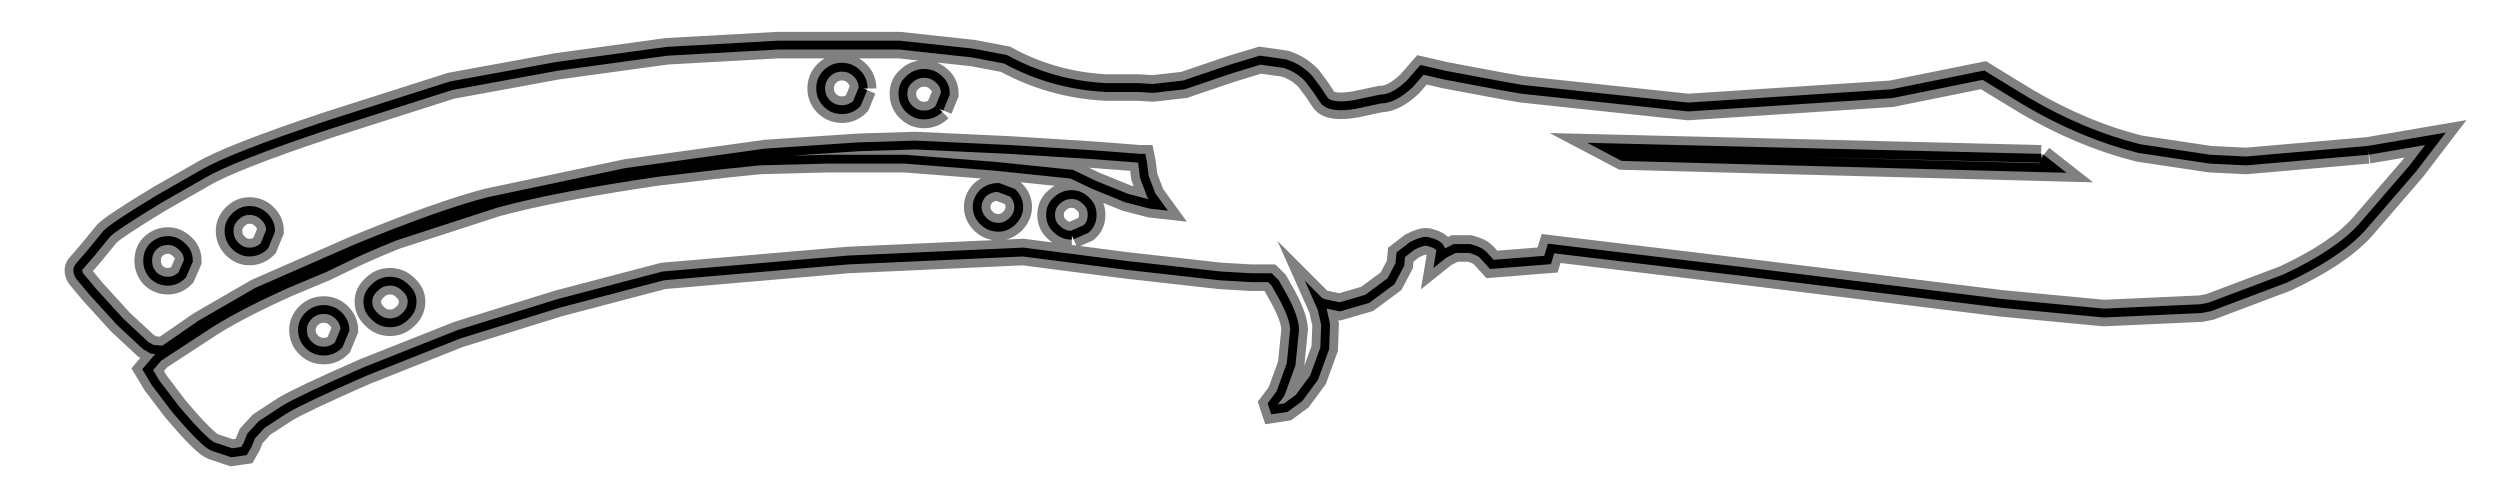 <?xml version="1.0" encoding="UTF-8" standalone="no"?>
<svg xmlns:xlink="http://www.w3.org/1999/xlink" height="27.6px" width="141.35px" xmlns="http://www.w3.org/2000/svg">
  <g transform="matrix(1.0, 0.0, 0.0, 1.0, 6.25, 1.95)">
    <path d="M127.65 6.55 L120.75 7.15 118.7 7.05 114.7 6.45 Q111.5 5.65 108.35 3.8 L106.3 2.55 105.9 2.3 100.7 3.35 89.2 4.1 79.8 3.1 78.65 2.9 75.45 2.3 74.15 2.0 73.45 2.8 Q72.55 3.65 71.8 3.65 L70.4 3.95 Q68.95 4.2 68.6 3.7 L68.2 3.1 67.75 2.5 Q67.2 1.9 66.4 1.65 L65.0 1.45 63.35 1.95 60.7 2.85 58.95 3.05 58.1 3.0 56.3 3.0 Q53.25 2.85 50.6 1.4 L48.75 1.05 44.6 0.6 37.75 0.6 31.45 0.95 25.25 1.8 19.25 2.9 12.35 5.1 Q6.8 6.95 5.2 7.9 L2.75 9.3 Q0.2 10.85 -0.2 11.25 L-1.1 12.35 -1.75 13.1 Q-1.95 13.3 -1.75 13.65 L-1.0 14.55 0.55 16.25 2.0 17.6 2.1 17.65 2.35 17.8 3.0 17.85 5.1 16.4 8.3 14.55 13.9 12.1 Q18.65 10.15 21.35 9.45 L29.15 7.8 37.05 6.7 42.3 6.35 45.5 6.25 50.85 6.5 55.6 6.8 58.2 7.0 58.3 7.0 58.35 7.25 58.45 8.05 58.85 9.1 59.25 9.65 58.8 9.6 57.45 9.25 55.6 8.5 54.35 7.9 50.0 7.45 44.9 7.05 40.55 7.05 36.7 7.15 34.75 7.35 30.9 7.8 Q25.1 8.65 21.8 9.55 L16.1 11.4 Q14.6 12.0 13.45 12.55 13.15 12.7 12.1 13.2 L9.95 14.1 Q6.85 15.5 5.3 16.55 L2.7 18.25 2.1 18.95 2.55 19.7 3.65 21.15 Q5.3 23.1 5.8 23.3 L6.85 23.65 7.55 23.55 7.75 23.2 7.95 22.7 8.55 22.05 9.85 21.2 Q10.75 20.65 14.4 19.05 L19.7 16.95 25.35 15.2 31.25 13.65 41.7 12.75 51.6 12.3 57.4 13.05 62.75 13.65 64.5 13.75 65.55 13.75 65.85 14.05 66.3 14.85 Q66.9 15.95 66.95 16.65 L66.75 18.65 66.15 20.3 65.7 20.9 65.8 21.2 66.45 21.1 67.2 20.55 68.05 19.4 68.65 17.75 68.7 16.4 68.5 15.5 68.3 15.05 68.35 15.1 68.55 15.2 69.5 15.4 71.05 14.95 72.4 13.95 72.9 13.0 72.95 12.45 73.6 11.95 Q74.2 11.65 74.45 11.7 75.3 11.9 75.2 12.3 L75.15 12.6 75.4 12.4 76.0 12.1 76.85 12.1 Q77.4 12.25 77.6 12.45 L78.1 13.0 81.25 12.75 81.45 12.1 93.1 13.5 106.9 15.2 112.7 15.75 118.2 15.5 118.7 15.4 122.95 13.8 Q125.95 12.4 127.3 10.9 L130.15 7.6 131.45 5.9 127.65 6.55 M109.15 7.0 L84.55 6.4 85.5 6.9 109.85 7.55 109.15 7.0 M51.35 9.75 Q51.35 9.3 51.0 8.95 L50.2 8.65 Q49.7 8.65 49.35 8.95 49.0 9.3 49.0 9.75 49.0 10.2 49.35 10.55 49.7 10.9 50.2 10.9 50.65 10.9 51.0 10.55 51.35 10.2 51.35 9.75 M54.35 11.35 L55.15 11.0 Q55.5 10.7 55.5 10.2 55.5 9.7 55.15 9.4 54.8 9.05 54.35 9.05 53.85 9.05 53.5 9.4 53.15 9.7 53.15 10.2 53.15 10.7 53.5 11.0 53.85 11.35 54.35 11.35 M46.85 4.2 L47.2 3.35 Q47.2 2.85 46.85 2.55 46.5 2.2 46.0 2.2 45.5 2.2 45.15 2.55 44.8 2.85 44.8 3.35 44.8 3.85 45.15 4.2 45.5 4.55 46.0 4.55 46.5 4.55 46.85 4.2 M42.55 3.05 Q42.55 2.55 42.2 2.2 41.85 1.85 41.35 1.85 40.85 1.85 40.5 2.2 40.15 2.55 40.15 3.05 40.15 3.55 40.5 3.9 40.85 4.25 41.35 4.25 41.85 4.25 42.2 3.9 L42.55 3.05 M2.4 12.0 Q2.1 12.3 2.1 12.8 2.1 13.25 2.4 13.6 2.75 13.95 3.25 13.95 3.7 13.95 4.05 13.6 L4.4 12.8 Q4.4 12.3 4.05 12.0 3.7 11.65 3.25 11.65 2.75 11.65 2.4 12.0 M8.7 10.3 Q8.35 9.95 7.85 9.95 7.4 9.95 7.05 10.3 6.7 10.65 6.7 11.1 6.7 11.6 7.05 11.95 7.4 12.3 7.85 12.3 8.35 12.3 8.7 11.95 L9.05 11.1 Q9.05 10.65 8.7 10.3 M15.8 13.95 Q15.3 13.95 14.95 14.3 14.55 14.65 14.55 15.1 14.55 15.6 14.95 15.95 15.3 16.3 15.8 16.3 16.3 16.3 16.65 15.95 17.05 15.6 17.05 15.1 17.05 14.65 16.65 14.3 16.3 13.95 15.8 13.95 M12.05 17.9 Q12.55 17.9 12.9 17.55 L13.25 16.7 Q13.25 16.25 12.9 15.9 12.55 15.55 12.05 15.55 11.55 15.55 11.2 15.9 10.85 16.25 10.85 16.7 10.85 17.2 11.2 17.55 11.55 17.9 12.05 17.9 Z" fill="none" stroke="#000000" stroke-linecap="butt" stroke-linejoin="miter-clip" stroke-miterlimit="10.0" stroke-opacity="0.498" stroke-width="1.5"/>
    <path d="M127.65 6.55 L120.75 7.15 118.7 7.05 114.7 6.45 Q111.5 5.65 108.35 3.8 L106.3 2.55 105.9 2.3 100.7 3.35 89.2 4.1 79.8 3.1 78.65 2.9 75.45 2.3 74.15 2.0 73.45 2.8 Q72.55 3.65 71.8 3.65 L70.4 3.95 Q68.95 4.2 68.6 3.7 L68.2 3.1 67.75 2.5 Q67.2 1.9 66.4 1.65 L65.0 1.45 63.35 1.95 60.7 2.85 58.95 3.05 58.1 3.0 56.3 3.0 Q53.25 2.85 50.6 1.4 L48.75 1.05 44.6 0.6 37.75 0.6 31.45 0.95 25.25 1.8 19.25 2.9 12.35 5.1 Q6.8 6.95 5.2 7.9 L2.75 9.3 Q0.2 10.85 -0.2 11.25 L-1.1 12.35 -1.75 13.1 Q-1.95 13.3 -1.75 13.65 L-1.0 14.55 0.55 16.25 2.0 17.6 2.1 17.65 2.35 17.8 3.0 17.85 5.1 16.4 8.3 14.55 13.9 12.1 Q18.65 10.15 21.35 9.45 L29.15 7.8 37.05 6.7 42.3 6.35 45.5 6.25 50.85 6.5 55.6 6.8 58.2 7.0 58.3 7.0 58.35 7.25 58.45 8.05 58.85 9.1 59.25 9.65 58.8 9.6 57.45 9.25 55.6 8.5 54.35 7.9 50.0 7.45 44.9 7.05 40.55 7.05 36.7 7.15 34.75 7.35 30.9 7.8 Q25.1 8.65 21.8 9.55 L16.1 11.4 Q14.6 12.0 13.45 12.55 13.15 12.7 12.1 13.2 L9.95 14.1 Q6.85 15.5 5.3 16.55 L2.7 18.25 2.1 18.95 2.55 19.7 3.65 21.15 Q5.3 23.1 5.8 23.3 L6.85 23.65 7.55 23.55 7.75 23.2 7.95 22.7 8.55 22.05 9.85 21.2 Q10.75 20.65 14.4 19.05 L19.7 16.95 25.35 15.2 31.25 13.65 41.7 12.75 51.6 12.3 57.4 13.05 62.75 13.65 64.5 13.75 65.55 13.75 65.85 14.05 66.3 14.85 Q66.9 15.95 66.95 16.65 L66.75 18.65 66.15 20.3 65.7 20.9 65.8 21.2 66.45 21.1 67.2 20.55 68.05 19.4 68.65 17.75 68.7 16.4 68.5 15.5 68.3 15.05 68.35 15.1 68.55 15.2 69.5 15.4 71.05 14.95 72.4 13.95 72.9 13.0 72.95 12.45 73.6 11.95 Q74.2 11.65 74.45 11.7 75.3 11.9 75.2 12.3 L75.15 12.6 75.4 12.4 76.0 12.1 76.85 12.1 Q77.4 12.25 77.6 12.45 L78.1 13.0 81.25 12.75 81.45 12.1 93.1 13.5 106.9 15.2 112.7 15.75 118.2 15.5 118.7 15.4 122.95 13.8 Q125.95 12.4 127.3 10.9 L130.15 7.6 131.45 5.9 127.65 6.55 M109.15 7.0 L84.55 6.4 85.5 6.9 109.85 7.55 109.15 7.0 M51.35 9.75 Q51.35 9.3 51.0 8.95 L50.2 8.65 Q49.7 8.65 49.35 8.95 49.0 9.3 49.0 9.75 49.0 10.2 49.35 10.55 49.7 10.9 50.2 10.9 50.65 10.9 51.0 10.55 51.35 10.2 51.35 9.75 M54.35 11.35 L55.15 11.0 Q55.5 10.7 55.5 10.2 55.5 9.7 55.15 9.4 54.8 9.05 54.35 9.05 53.85 9.05 53.5 9.4 53.15 9.7 53.15 10.2 53.15 10.7 53.5 11.0 53.85 11.35 54.35 11.35 M46.85 4.2 L47.2 3.35 Q47.2 2.85 46.85 2.55 46.5 2.2 46.0 2.2 45.5 2.2 45.15 2.55 44.8 2.85 44.8 3.35 44.8 3.85 45.15 4.2 45.5 4.55 46.0 4.55 46.5 4.55 46.85 4.2 M42.55 3.05 Q42.55 2.55 42.2 2.2 41.85 1.85 41.35 1.85 40.85 1.85 40.5 2.2 40.15 2.55 40.15 3.05 40.15 3.55 40.5 3.9 40.85 4.25 41.35 4.25 41.85 4.25 42.2 3.9 L42.55 3.05 M3.25 11.65 Q2.75 11.65 2.4 12.0 2.1 12.3 2.1 12.8 2.1 13.25 2.4 13.6 2.75 13.95 3.25 13.95 3.7 13.95 4.05 13.6 L4.4 12.8 Q4.4 12.3 4.05 12.0 3.7 11.65 3.25 11.65 M8.7 10.3 Q8.35 9.95 7.85 9.95 7.4 9.95 7.05 10.3 6.7 10.65 6.7 11.1 6.7 11.6 7.05 11.95 7.4 12.3 7.85 12.3 8.35 12.3 8.7 11.95 L9.05 11.1 Q9.05 10.65 8.7 10.3 M15.8 13.95 Q15.3 13.95 14.95 14.3 14.55 14.65 14.55 15.1 14.55 15.6 14.95 15.95 15.3 16.3 15.8 16.3 16.3 16.3 16.65 15.95 17.05 15.6 17.05 15.1 17.05 14.65 16.65 14.3 16.3 13.95 15.8 13.95 M12.05 17.9 Q12.55 17.9 12.9 17.55 L13.25 16.7 Q13.25 16.25 12.9 15.9 12.55 15.55 12.05 15.55 11.55 15.55 11.2 15.9 10.85 16.25 10.85 16.7 10.85 17.2 11.2 17.55 11.55 17.9 12.05 17.9 Z" fill="none" stroke="#000000" stroke-linecap="butt" stroke-linejoin="miter-clip" stroke-miterlimit="10.0" stroke-width="0.5"/>
  </g>
</svg>

